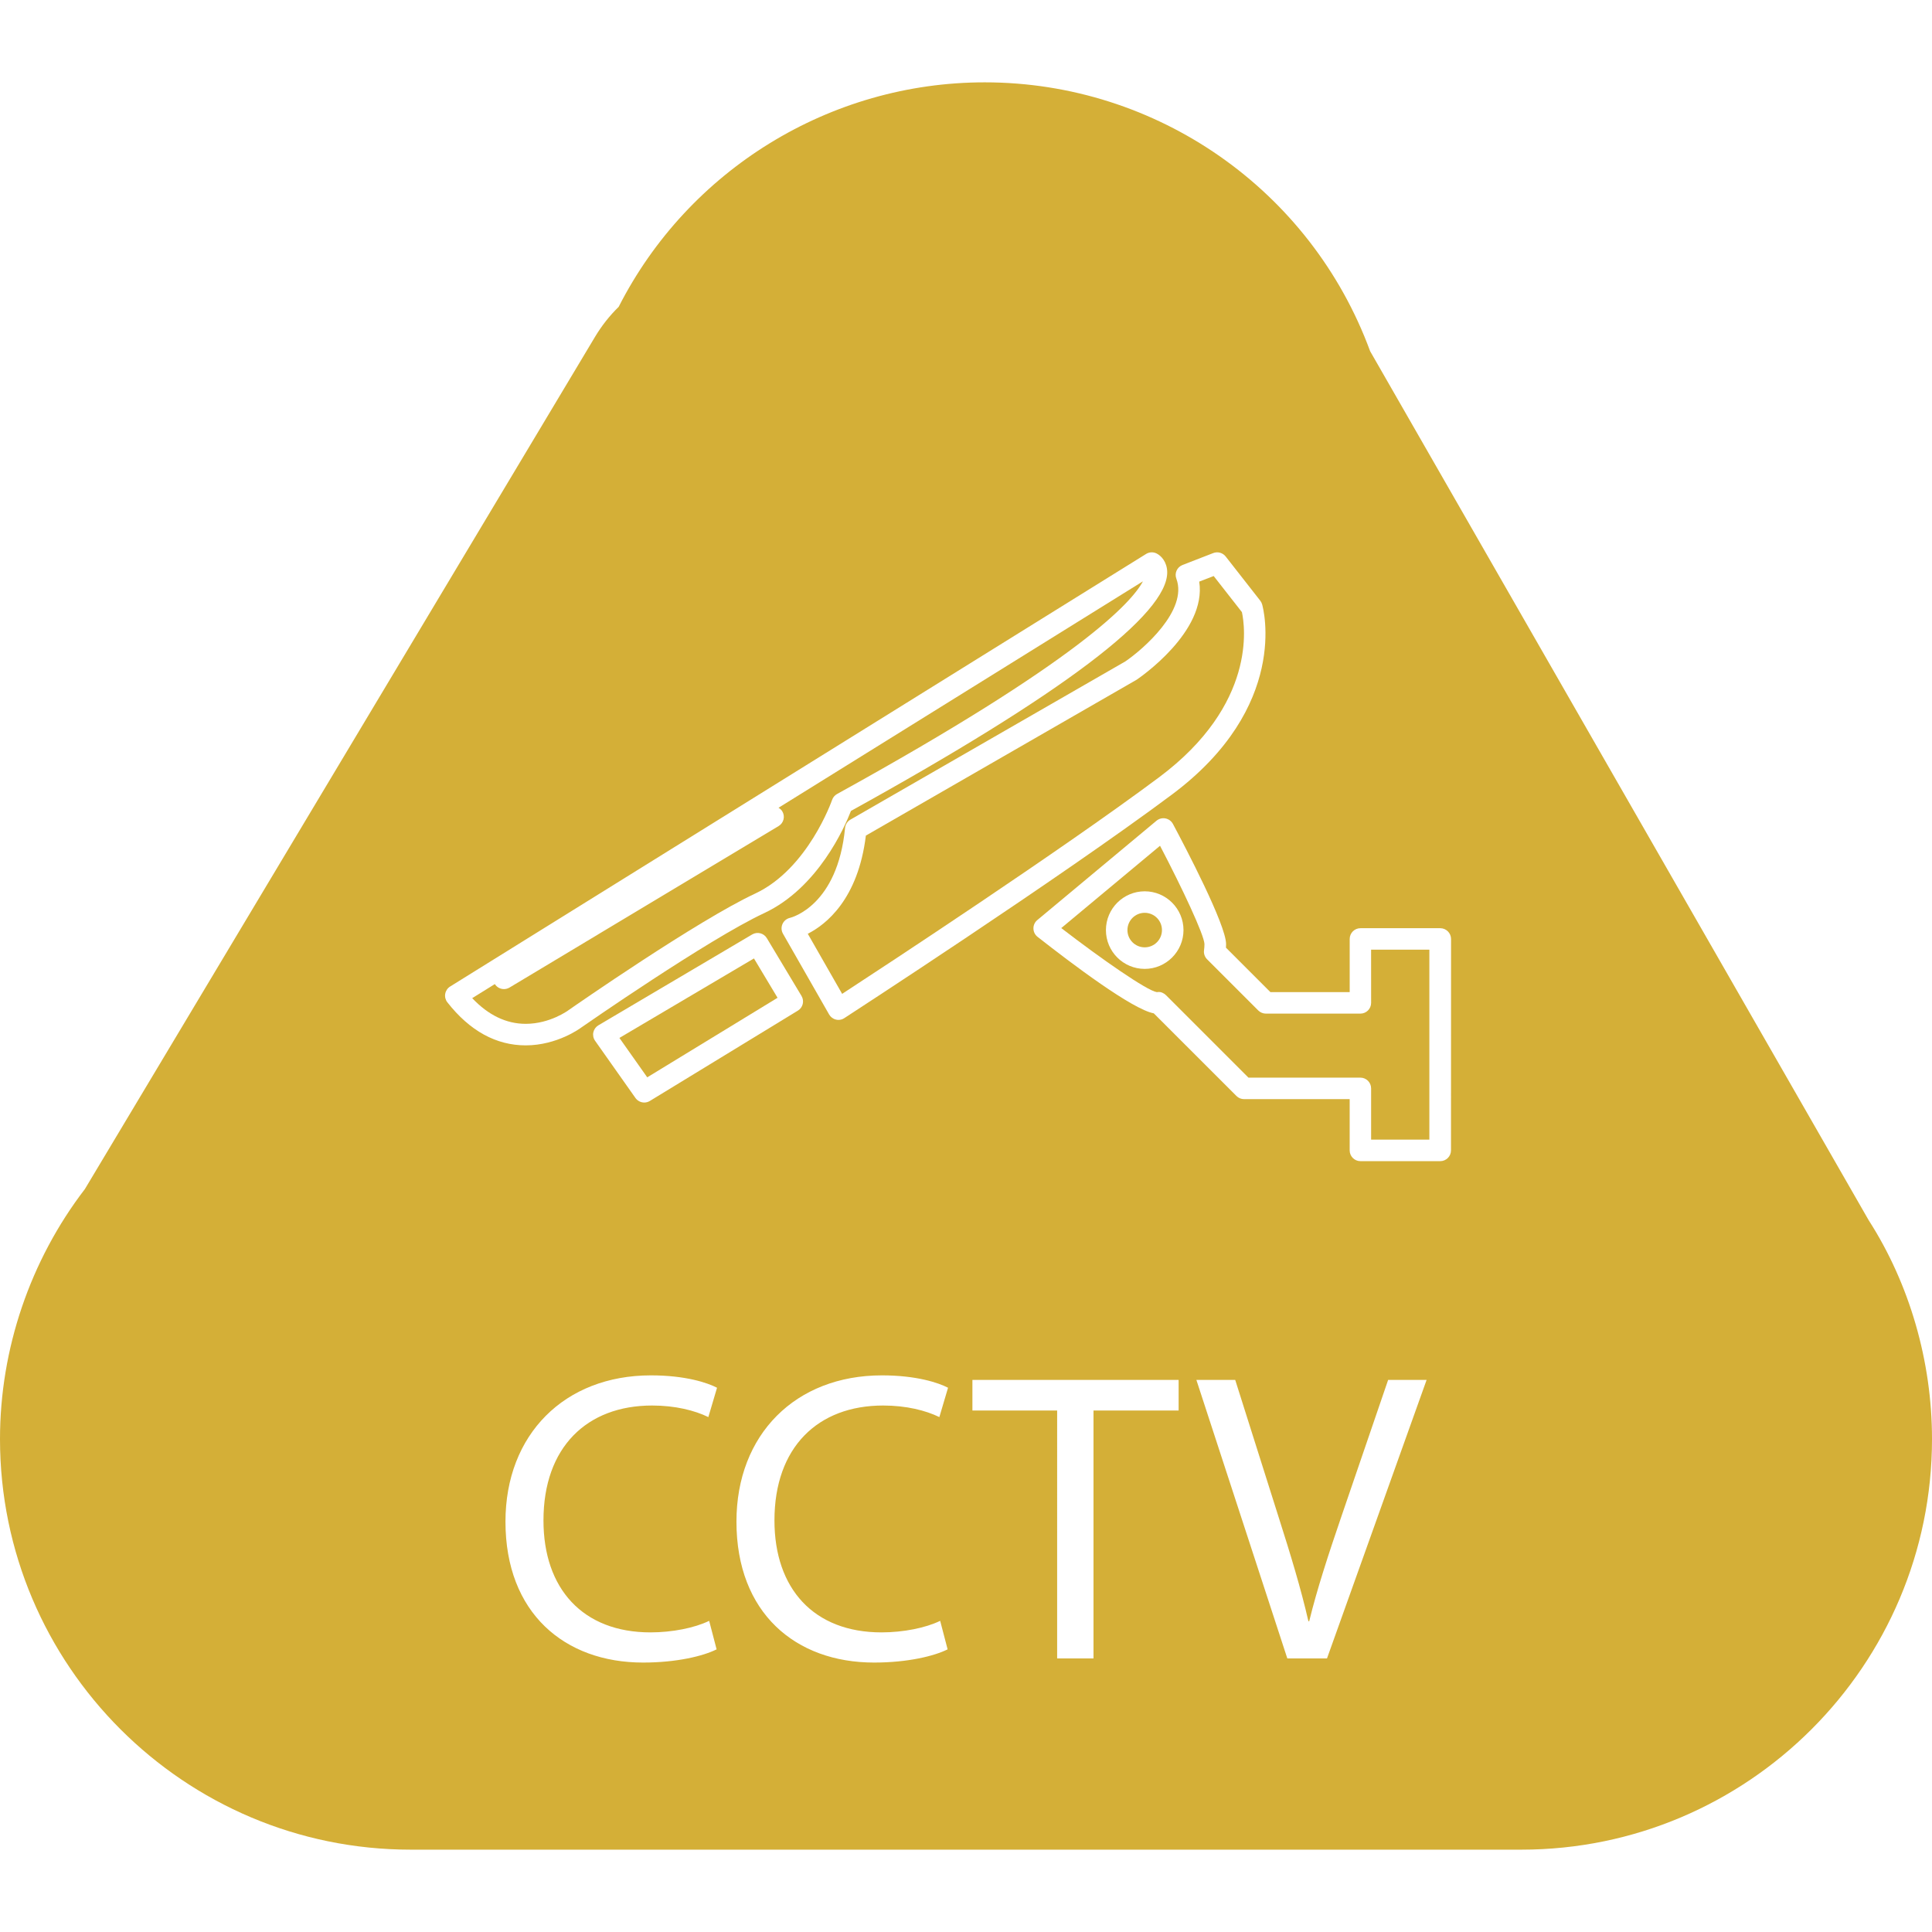 <!DOCTYPE svg PUBLIC "-//W3C//DTD SVG 1.1//EN" "http://www.w3.org/Graphics/SVG/1.1/DTD/svg11.dtd">
<!-- Uploaded to: SVG Repo, www.svgrepo.com, Transformed by: SVG Repo Mixer Tools -->
<svg fill="#d4af37" version="1.1" id="Capa_1" xmlns="http://www.w3.org/2000/svg" xmlns:xlink="http://www.w3.org/1999/xlink" width="800px" height="800px" viewBox="0 0 90.541 90.541" xml:space="preserve">
<g id="SVGRepo_bgCarrier" stroke-width="0"/>
<g id="SVGRepo_tracerCarrier" stroke-linecap="round" stroke-linejoin="round"/>
<g id="SVGRepo_iconCarrier"> <g> <g> <polygon points="29.028,48.641 30.332,50.488 36.439,46.76 35.333,44.916 "/> <path d="M53.27,31.853l-12.692,7.306c-0.365,2.981-1.86,4.162-2.722,4.601l1.61,2.816c2.003-1.308,10.237-6.707,14.842-10.141 c4.604-3.432,4.031-7.117,3.893-7.749l-1.323-1.691L56.2,27.257C56.564,29.601,53.412,31.756,53.27,31.853z"/> <path d="M64.21,16.459c-2.776-7.553-9.987-12.6-18.063-12.6c-7.252,0-13.885,4.1-17.154,10.521 c-0.423,0.413-0.792,0.881-1.105,1.401L3.979,55.723C1.412,59.07,0,63.219,0,67.437c0,10.612,8.635,19.245,19.247,19.245h52.047 c10.612,0,19.247-8.633,19.247-19.245c0-3.638-1.053-7.272-2.966-10.25L64.21,16.459z M55.417,26.478l1.442-0.56 c0.207-0.079,0.441-0.016,0.58,0.16l1.621,2.072c0.041,0.051,0.07,0.11,0.088,0.172c0.057,0.194,1.295,4.798-4.237,8.922 c-5.269,3.93-15.244,10.405-15.344,10.47c-0.082,0.055-0.178,0.082-0.274,0.082c-0.04,0-0.08-0.004-0.119-0.015 c-0.135-0.032-0.249-0.12-0.318-0.239l-2.163-3.785c-0.079-0.139-0.088-0.307-0.023-0.454c0.065-0.146,0.195-0.254,0.352-0.289 c0.087-0.021,2.229-0.582,2.581-4.213c0.017-0.163,0.109-0.308,0.25-0.39l12.885-7.415c0.828-0.563,2.939-2.395,2.392-3.873 C55.029,26.865,55.161,26.577,55.417,26.478z M37.393,47.361l-6.938,4.234c-0.082,0.05-0.172,0.074-0.262,0.074 c-0.159,0-0.315-0.076-0.413-0.213l-1.892-2.681c-0.082-0.115-0.111-0.259-0.082-0.397c0.03-0.137,0.116-0.256,0.237-0.328 l7.207-4.258c0.24-0.14,0.547-0.063,0.688,0.176l1.622,2.702C37.705,46.908,37.629,47.217,37.393,47.361z M20.964,46.971 c-0.088-0.112-0.124-0.258-0.099-0.398c0.025-0.141,0.108-0.266,0.23-0.341l32.616-20.272c0.146-0.091,0.331-0.101,0.486-0.025 c0.225,0.109,0.49,0.399,0.503,0.861c0.05,1.978-4.937,5.748-14.82,11.206c-0.298,0.766-1.548,3.614-4.069,4.791 c-2.633,1.229-8.515,5.321-8.573,5.362c-0.029,0.023-1.12,0.835-2.603,0.835C23.25,48.989,22.014,48.311,20.964,46.971z M30.484,76.5c1.026,0,2.072-0.211,2.75-0.541l0.349,1.336c-0.619,0.311-1.859,0.619-3.447,0.619c-3.68,0-6.448-2.324-6.448-6.604 c0-4.086,2.769-6.855,6.816-6.855c1.627,0,2.653,0.348,3.099,0.58l-0.407,1.375c-0.639-0.311-1.549-0.542-2.634-0.542 c-3.06,0-5.093,1.956-5.093,5.384C25.468,74.448,27.308,76.5,30.484,76.5z M41.31,76.5c1.026,0,2.072-0.211,2.75-0.541 l0.349,1.336c-0.62,0.311-1.859,0.619-3.447,0.619c-3.68,0-6.449-2.324-6.449-6.604c0-4.086,2.77-6.855,6.817-6.855 c1.626,0,2.653,0.348,3.099,0.58l-0.407,1.375c-0.639-0.311-1.549-0.542-2.634-0.542c-3.06,0-5.094,1.956-5.094,5.384 C36.293,74.448,38.133,76.5,41.31,76.5z M55.234,66.102h-3.988v11.619h-1.704V66.102h-3.971v-1.434h9.664V66.102z M62.188,77.721 h-1.859l-4.262-13.053h1.82l2.034,6.43c0.562,1.762,1.046,3.352,1.396,4.88h0.037c0.369-1.511,0.91-3.157,1.492-4.861l2.207-6.448 h1.803L62.188,77.721z M67.999,53.911c0,0.28-0.226,0.505-0.505,0.505h-3.739c-0.278,0-0.504-0.226-0.504-0.505V51.51h-4.948 c-0.135,0-0.263-0.053-0.357-0.147l-3.875-3.874c-1-0.184-3.812-2.301-5.448-3.586c-0.12-0.094-0.19-0.237-0.192-0.389 c-0.003-0.152,0.063-0.298,0.18-0.395l5.588-4.657c0.117-0.097,0.271-0.137,0.42-0.107c0.148,0.029,0.277,0.124,0.349,0.257 c0.584,1.094,2.491,4.733,2.491,5.633c0,0.056-0.002,0.112-0.005,0.167l2.083,2.083h3.715v-2.492c0-0.279,0.227-0.504,0.505-0.504 h3.738c0.278,0,0.505,0.225,0.507,0.503L67.999,53.911L67.999,53.911z"/> <path d="M26.644,47.34c0.261-0.183,6.03-4.195,8.74-5.461c2.479-1.157,3.601-4.359,3.611-4.391 c0.04-0.119,0.124-0.218,0.233-0.278c11.375-6.268,13.821-8.996,14.334-9.967L36.485,37.855c0.069,0.042,0.131,0.093,0.176,0.167 c0.144,0.239,0.066,0.549-0.173,0.691l-12.612,7.569c-0.082,0.048-0.172,0.071-0.26,0.071c-0.168,0-0.33-0.084-0.426-0.235 l-1.061,0.659c0.756,0.799,1.598,1.204,2.507,1.204C25.784,47.981,26.636,47.346,26.644,47.34z"/> <path d="M64.256,46.998c0,0.278-0.225,0.504-0.504,0.504h-4.428c-0.135,0-0.262-0.054-0.356-0.147l-2.399-2.399 c-0.11-0.11-0.164-0.265-0.144-0.42c0.013-0.095,0.021-0.193,0.021-0.292c-0.012-0.427-1.041-2.618-2.082-4.608l-4.629,3.857 c1.895,1.458,4.019,2.936,4.479,3.002l0.064-0.006c0.123-0.014,0.269,0.053,0.365,0.148l3.865,3.865h5.244 c0.277,0,0.504,0.225,0.504,0.504v2.401h2.73v-8.902h-2.731L64.256,46.998L64.256,46.998z M53.645,45.406 c-1.002,0-1.817-0.815-1.817-1.818s0.815-1.818,1.817-1.818s1.818,0.814,1.818,1.818C55.463,44.59,54.646,45.406,53.645,45.406z"/> <circle cx="53.645" cy="43.587" r="0.809"/> </g> </g> </g>
</svg>